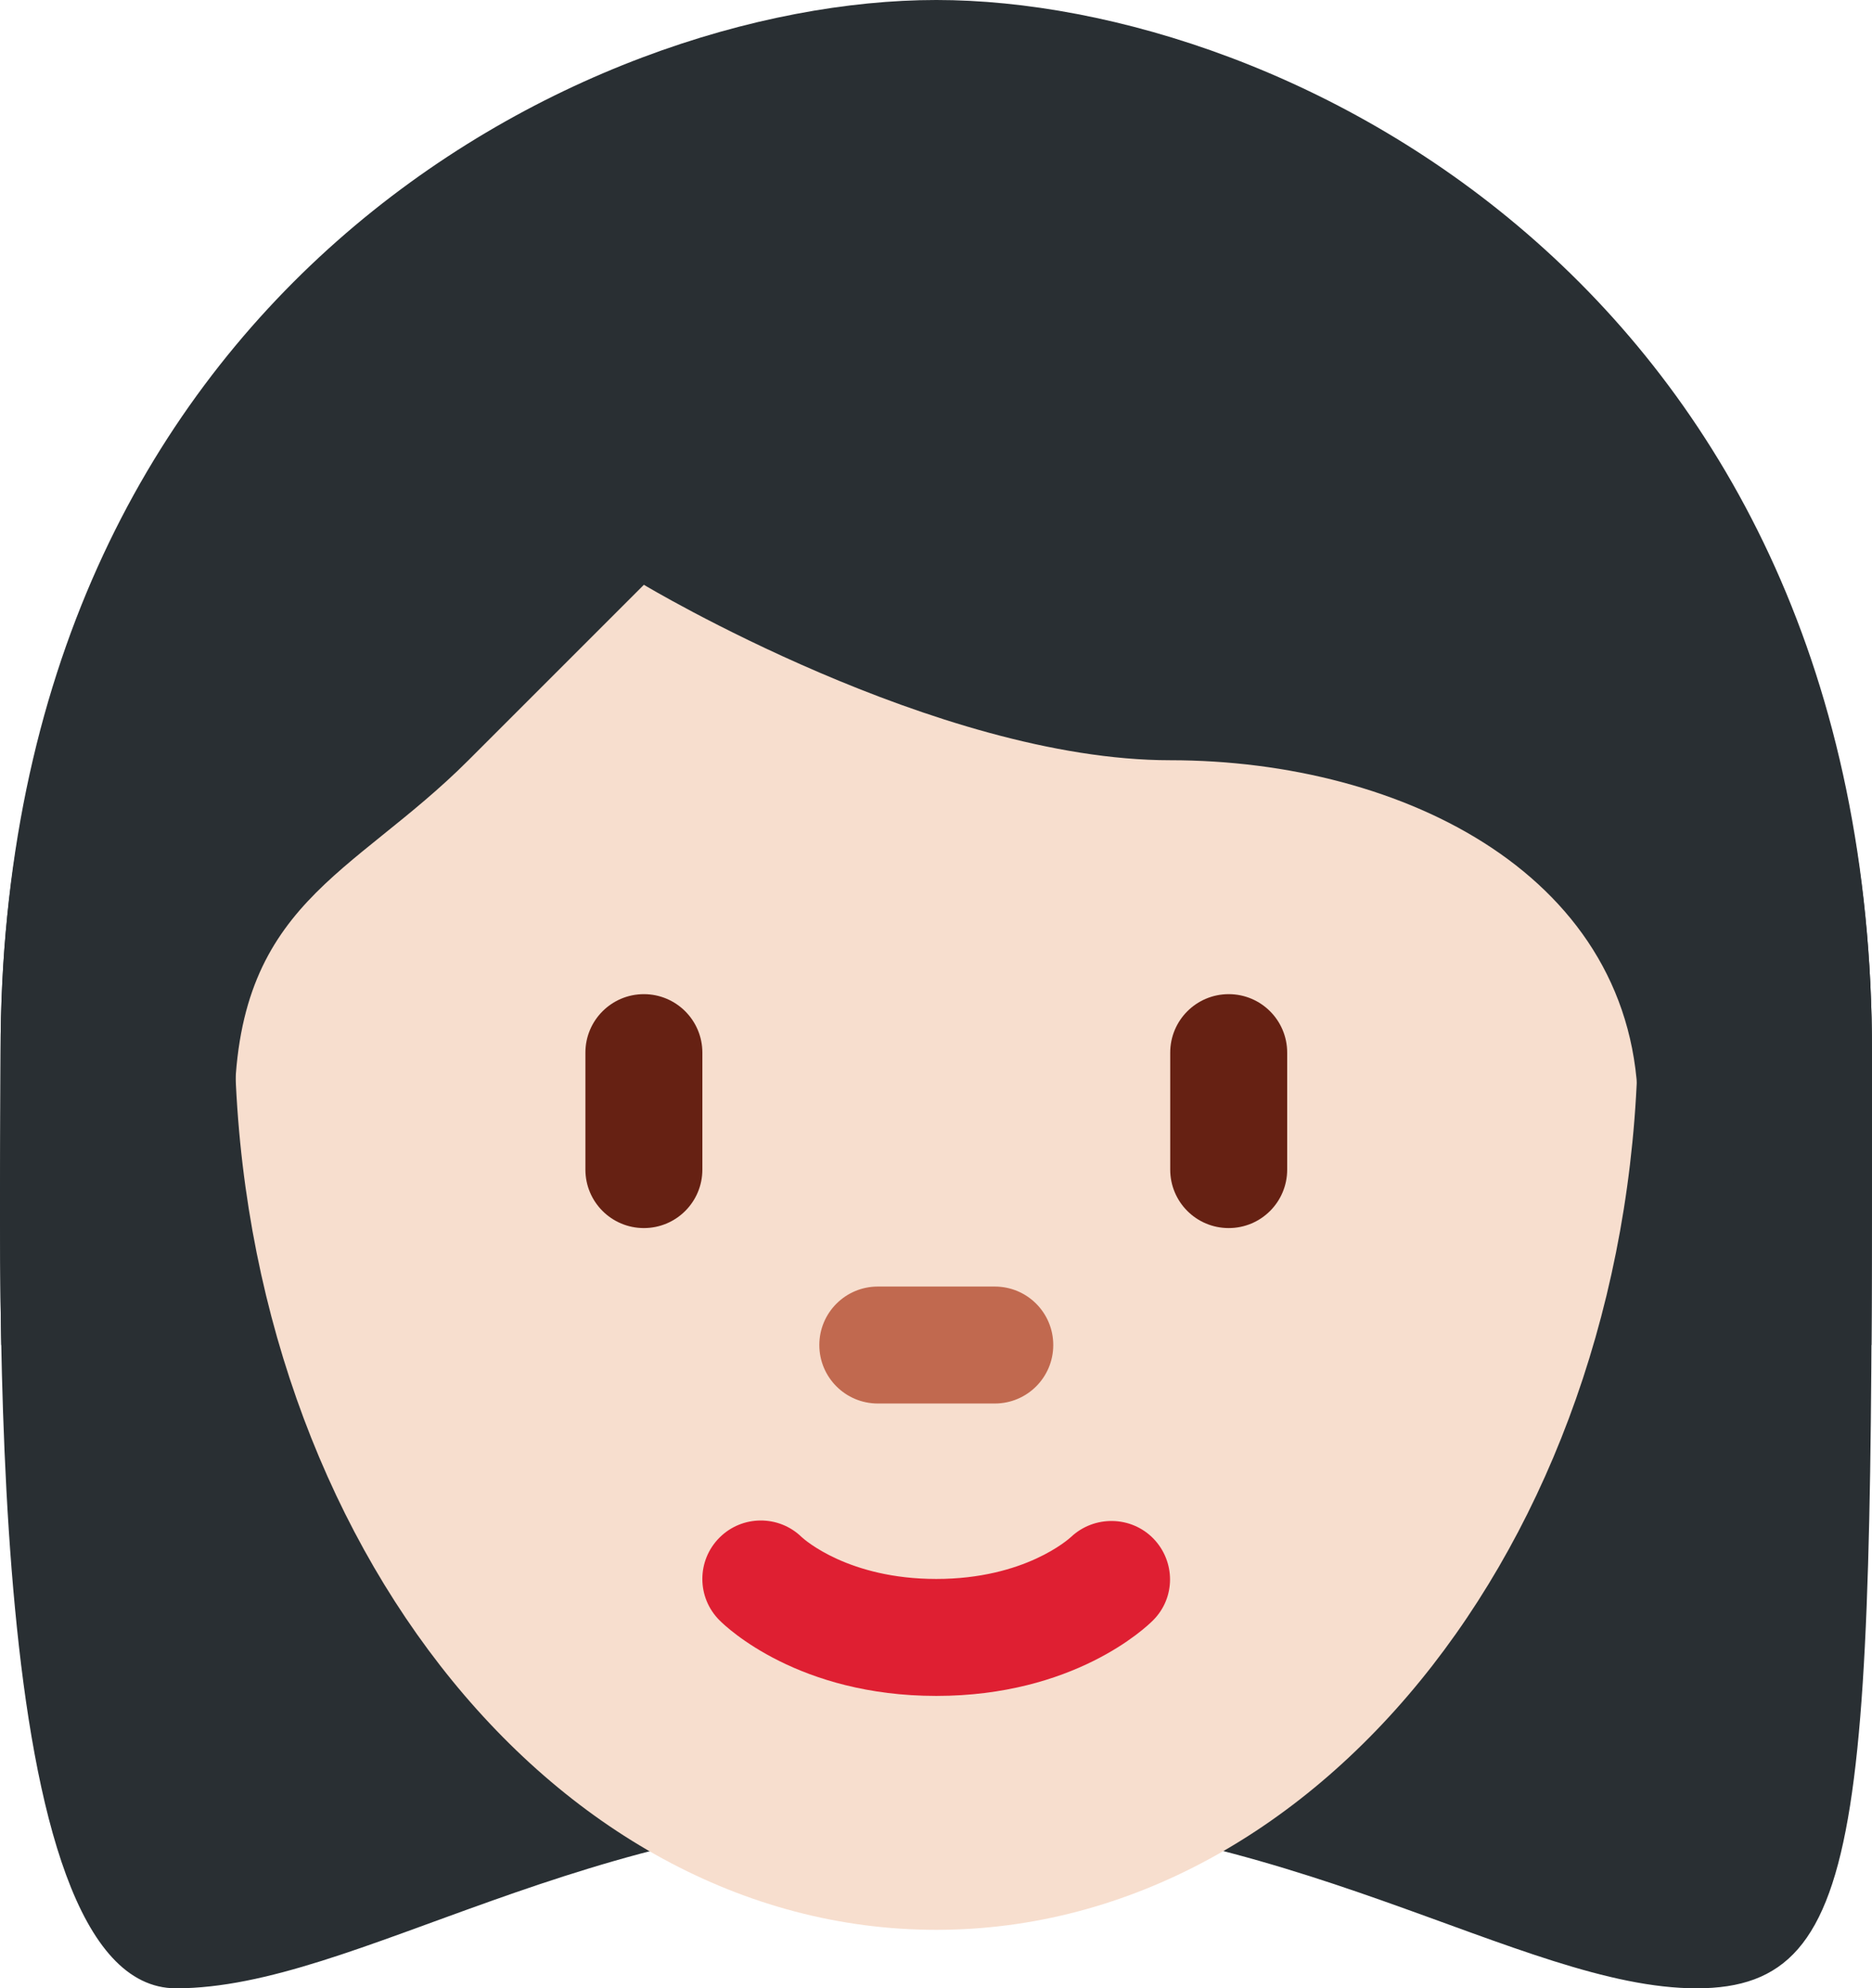 <?xml version="1.0" encoding="UTF-8" standalone="no"?>
<svg
   xmlns:dc="http://purl.org/dc/elements/1.1/"
   xmlns:cc="http://creativecommons.org/ns#"
   xmlns:rdf="http://www.w3.org/1999/02/22-rdf-syntax-ns#"
   xmlns:svg="http://www.w3.org/2000/svg"
   xmlns="http://www.w3.org/2000/svg"
   xmlns:sodipodi="http://sodipodi.sourceforge.net/DTD/sodipodi-0.dtd"
   xmlns:inkscape="http://www.inkscape.org/namespaces/inkscape"
   viewBox="0 0 32.01 34"
   id="svg2"
   version="1.1"
   inkscape:version="0.91 r13725"
   sodipodi:docname="1f469-1f3fb.svg"
   width="32.01"
   height="34">
  <defs
     id="defs18" />
  <sodipodi:namedview
     pagecolor="#ffffff"
     bordercolor="#666666"
     borderopacity="1"
     objecttolerance="10"
     gridtolerance="10"
     guidetolerance="10"
     inkscape:pageopacity="0"
     inkscape:pageshadow="2"
     inkscape:window-width="640"
     inkscape:window-height="480"
     id="namedview16"
     showgrid="false"
     inkscape:zoom="6.5555556"
     inkscape:cx="16.009944"
     inkscape:cy="17"
     inkscape:window-x="0"
     inkscape:window-y="0"
     inkscape:window-maximized="0"
     inkscape:current-layer="svg2" />
  <path
     d="m 16.01,2 c 6,0 16,3 16,16 0,13 0,16 -3,16 -3,0 -7,-3 -13,-3 -6,0 -9.915,3 -13,3 -3.343,0 -3,-12 -3,-16 0,-13 10,-16 16,-16 z"
     id="path4"
     inkscape:connector-curvature="0"
     style="fill:#292f33" />
  <path
     d="m 4.01,17.562 c 0,-8.526 5.373,-15.438 12,-15.438 6.627,0 12,6.912 12,15.438 0,8.526 -5.373,15.438 -12,15.438 C 9.383,33 4.01,26.088 4.01,17.562 Z"
     id="path6"
     inkscape:connector-curvature="0"
     style="fill:#f7dece" />
  <path
     d="m 16.01,29 c -2.347,0 -3.575,-1.16 -3.707,-1.293 -0.391,-0.391 -0.391,-1.023 0,-1.414 0.387,-0.387 1.013,-0.39 1.404,-0.01 0.051,0.047 0.806,0.717 2.303,0.717 1.519,0 2.273,-0.69 2.305,-0.719 0.398,-0.373 1.027,-0.362 1.408,0.029 0.379,0.393 0.38,1.011 -0.006,1.397 -0.132,0.133 -1.36,1.293 -3.707,1.293 z"
     id="path8"
     inkscape:connector-curvature="0"
     style="fill:#df1f32" />
  <path
     d="m 17.01,24 -2,0 c -0.552,0 -1,-0.447 -1,-1 0,-0.553 0.448,-1 1,-1 l 2,0 c 0.553,0 1,0.447 1,1 0,0.553 -0.447,1 -1,1 z"
     id="path10"
     inkscape:connector-curvature="0"
     style="fill:#c1694f" />
  <path
     d="m 1.074,23 c -0.03,-0.325 -0.064,-0.647 -0.064,-1 0,-5 3,0.562 3,-3 0,-3.563 2,-4 4,-6 l 3,-3 c 0,0 5,3 9,3 4,0 8,2 8,6 0,4 3,-2 3,3 0,0.355 -0.033,0.673 -0.058,1 l 1.049,0 c 0.009,-1.477 0.009,-3.132 0.009,-5 0,-13 -10,-18 -16,-18 -6,0 -16,5 -16,18 0,1.158 -0.028,2.986 0.012,5 l 1.052,0 z"
     id="path12"
     inkscape:connector-curvature="0"
     style="fill:#292f33" />
  <path
     d="m 11.01,21 c -0.552,0 -1,-0.447 -1,-1 l 0,-2 c 0,-0.552 0.448,-1 1,-1 0.552,0 1,0.448 1,1 l 0,2 c 0,0.553 -0.448,1 -1,1 z m 10,0 c -0.553,0 -1,-0.447 -1,-1 l 0,-2 c 0,-0.552 0.447,-1 1,-1 0.553,0 1,0.448 1,1 l 0,2 c 0,0.553 -0.447,1 -1,1 z"
     id="path14"
     inkscape:connector-curvature="0"
     style="fill:#662113" />
</svg>
